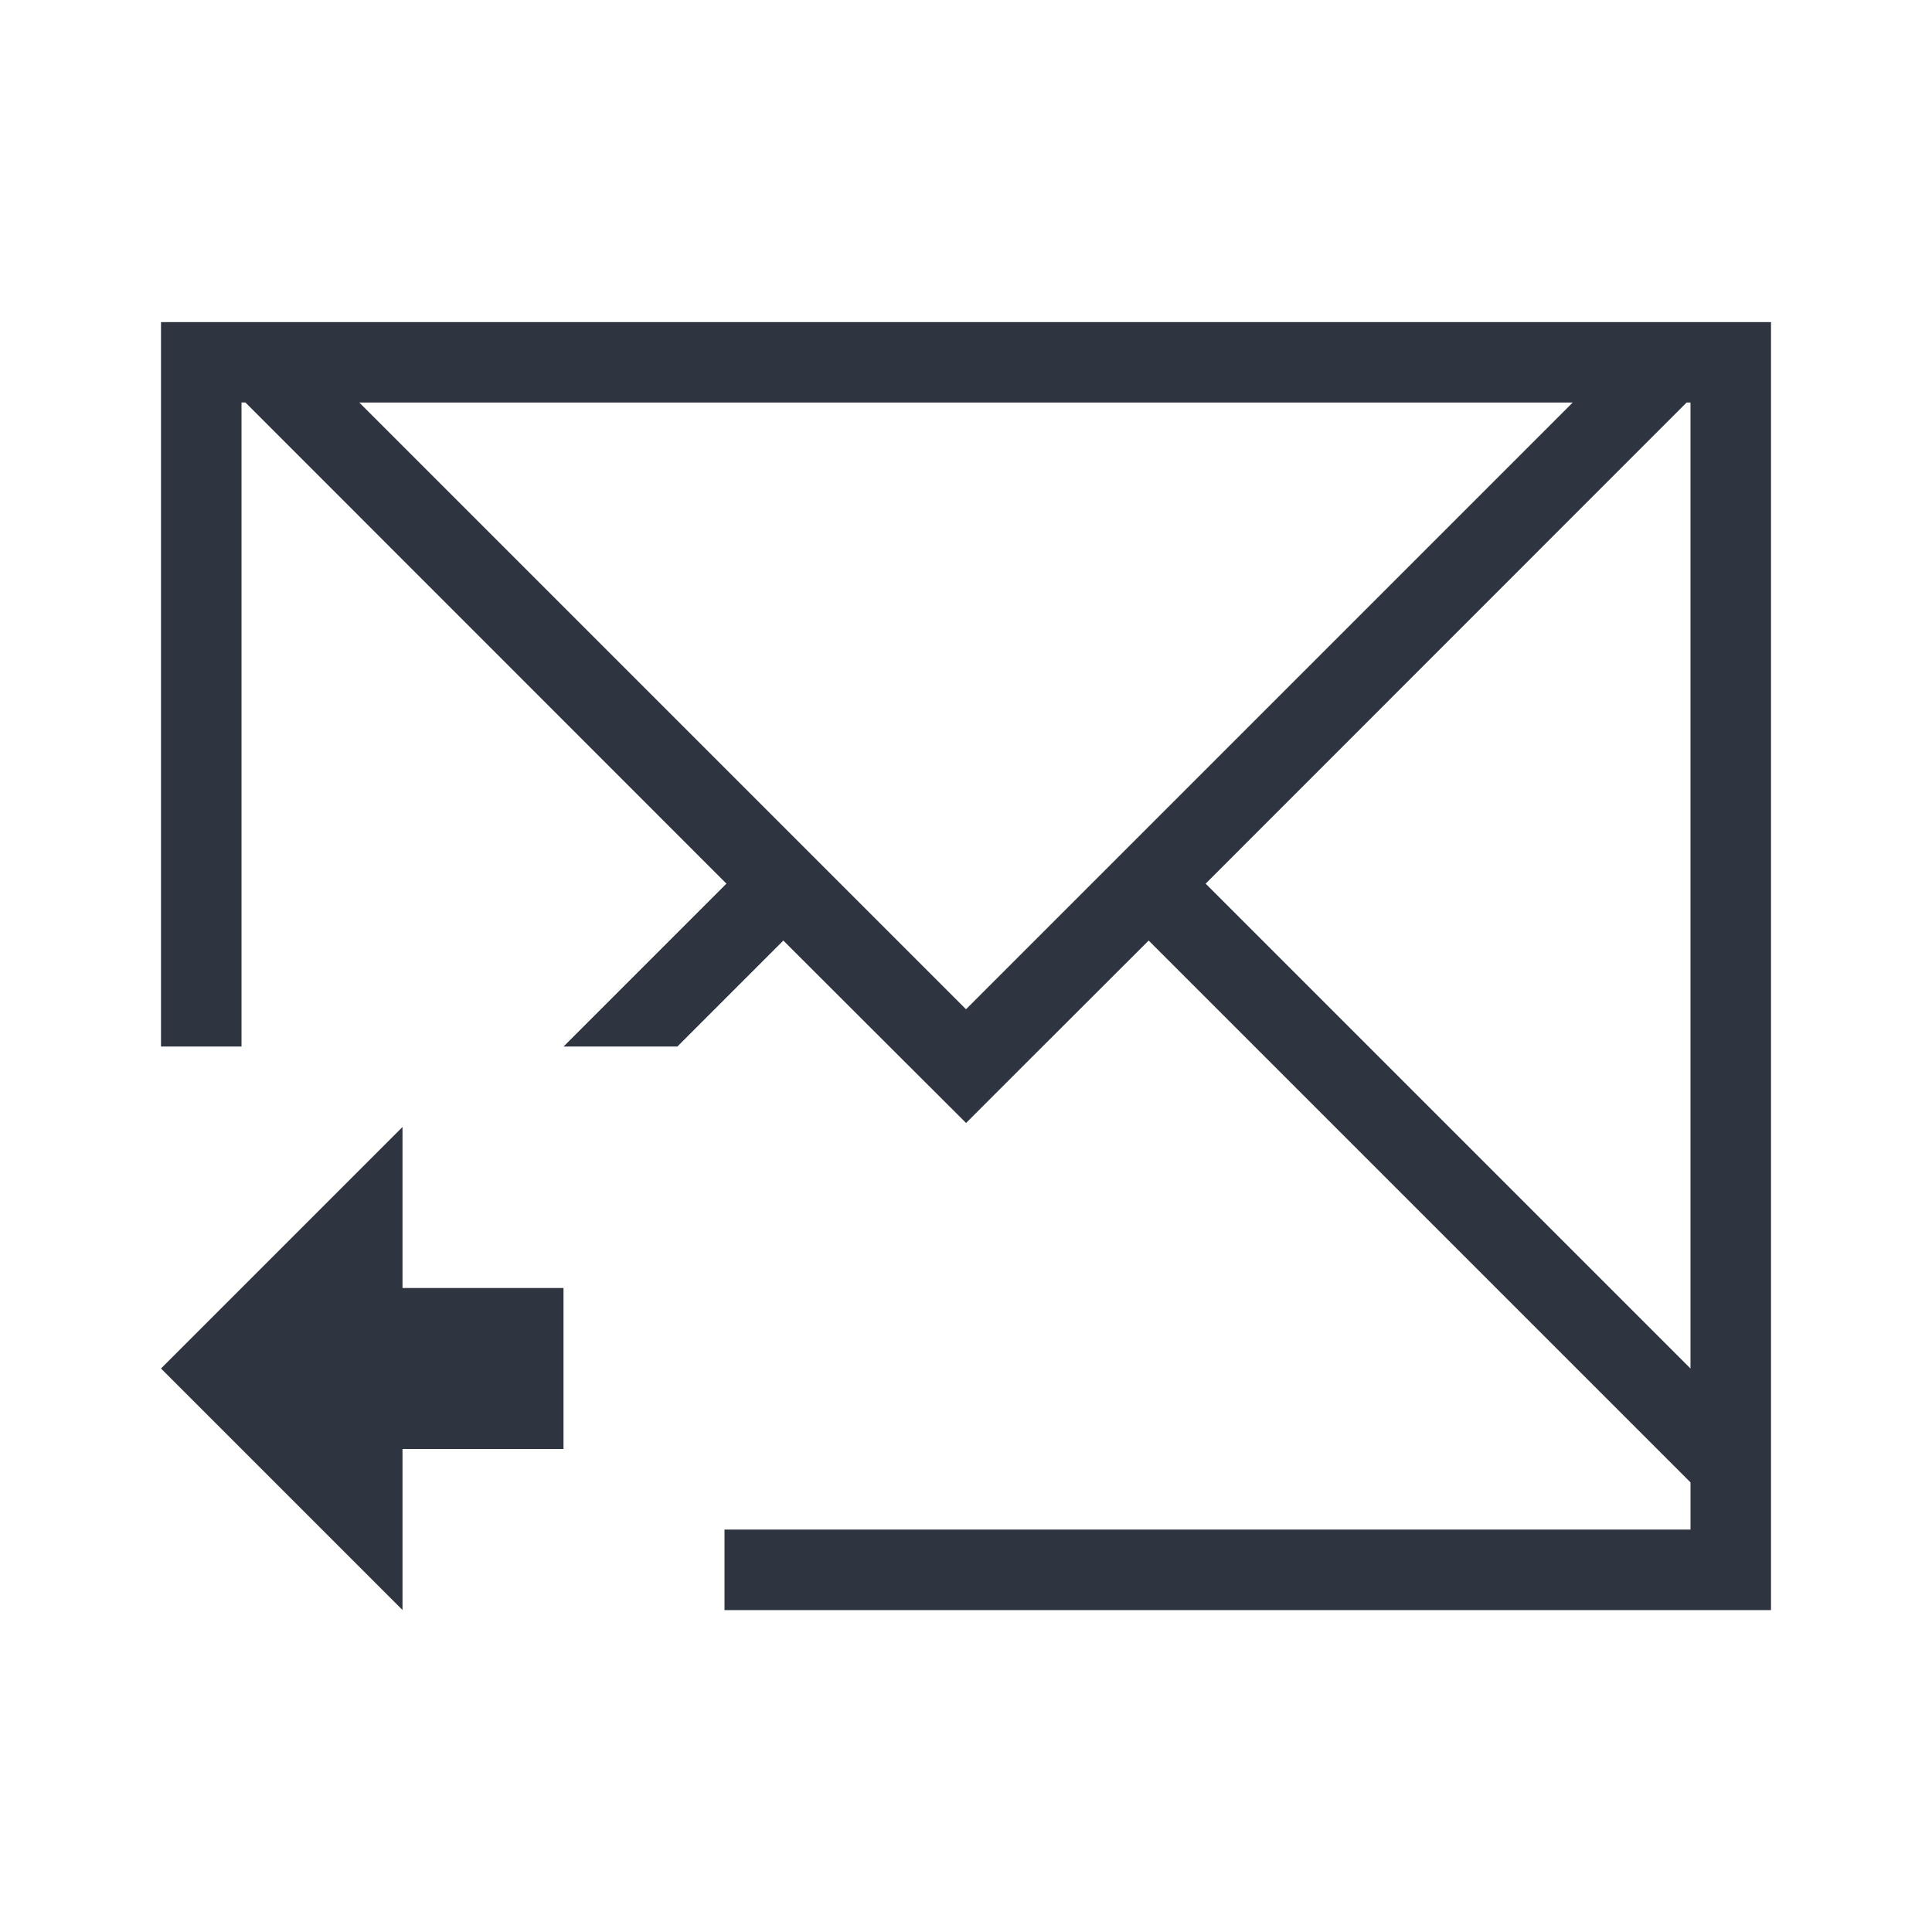 <svg viewBox="0 0 24 24" xmlns="http://www.w3.org/2000/svg">
 <defs>
  <style type="text/css">.ColorScheme-Text {
        color:#2e3440;
      }</style>
 </defs>
 <path class="ColorScheme-Text" d="m2 4v9h1v-7.777-0.223h0.049l0.223 0.223 5.752 5.754-2.023 2.023h1.414l1.316-1.316 1.453 1.451 0.816 0.814h0.002l0.814-0.814 1.453-1.451 6.731 6.731v0.586h-6-6v1h6 6 1v-0.586-0.414-6-8-1h-1-0.463-17.074-0.463-0.951-0.049zm2.463 1h15.074l-7.537 7.537-7.537-7.537zm16.488 0h0.049v0.223 7.777 4l-6.023-6.023 5.752-5.754 0.223-0.223zm-15.951 9-3 3 3 3v-2h1 1v-2h-1-1v-2z" fill="currentColor"/>
</svg>
